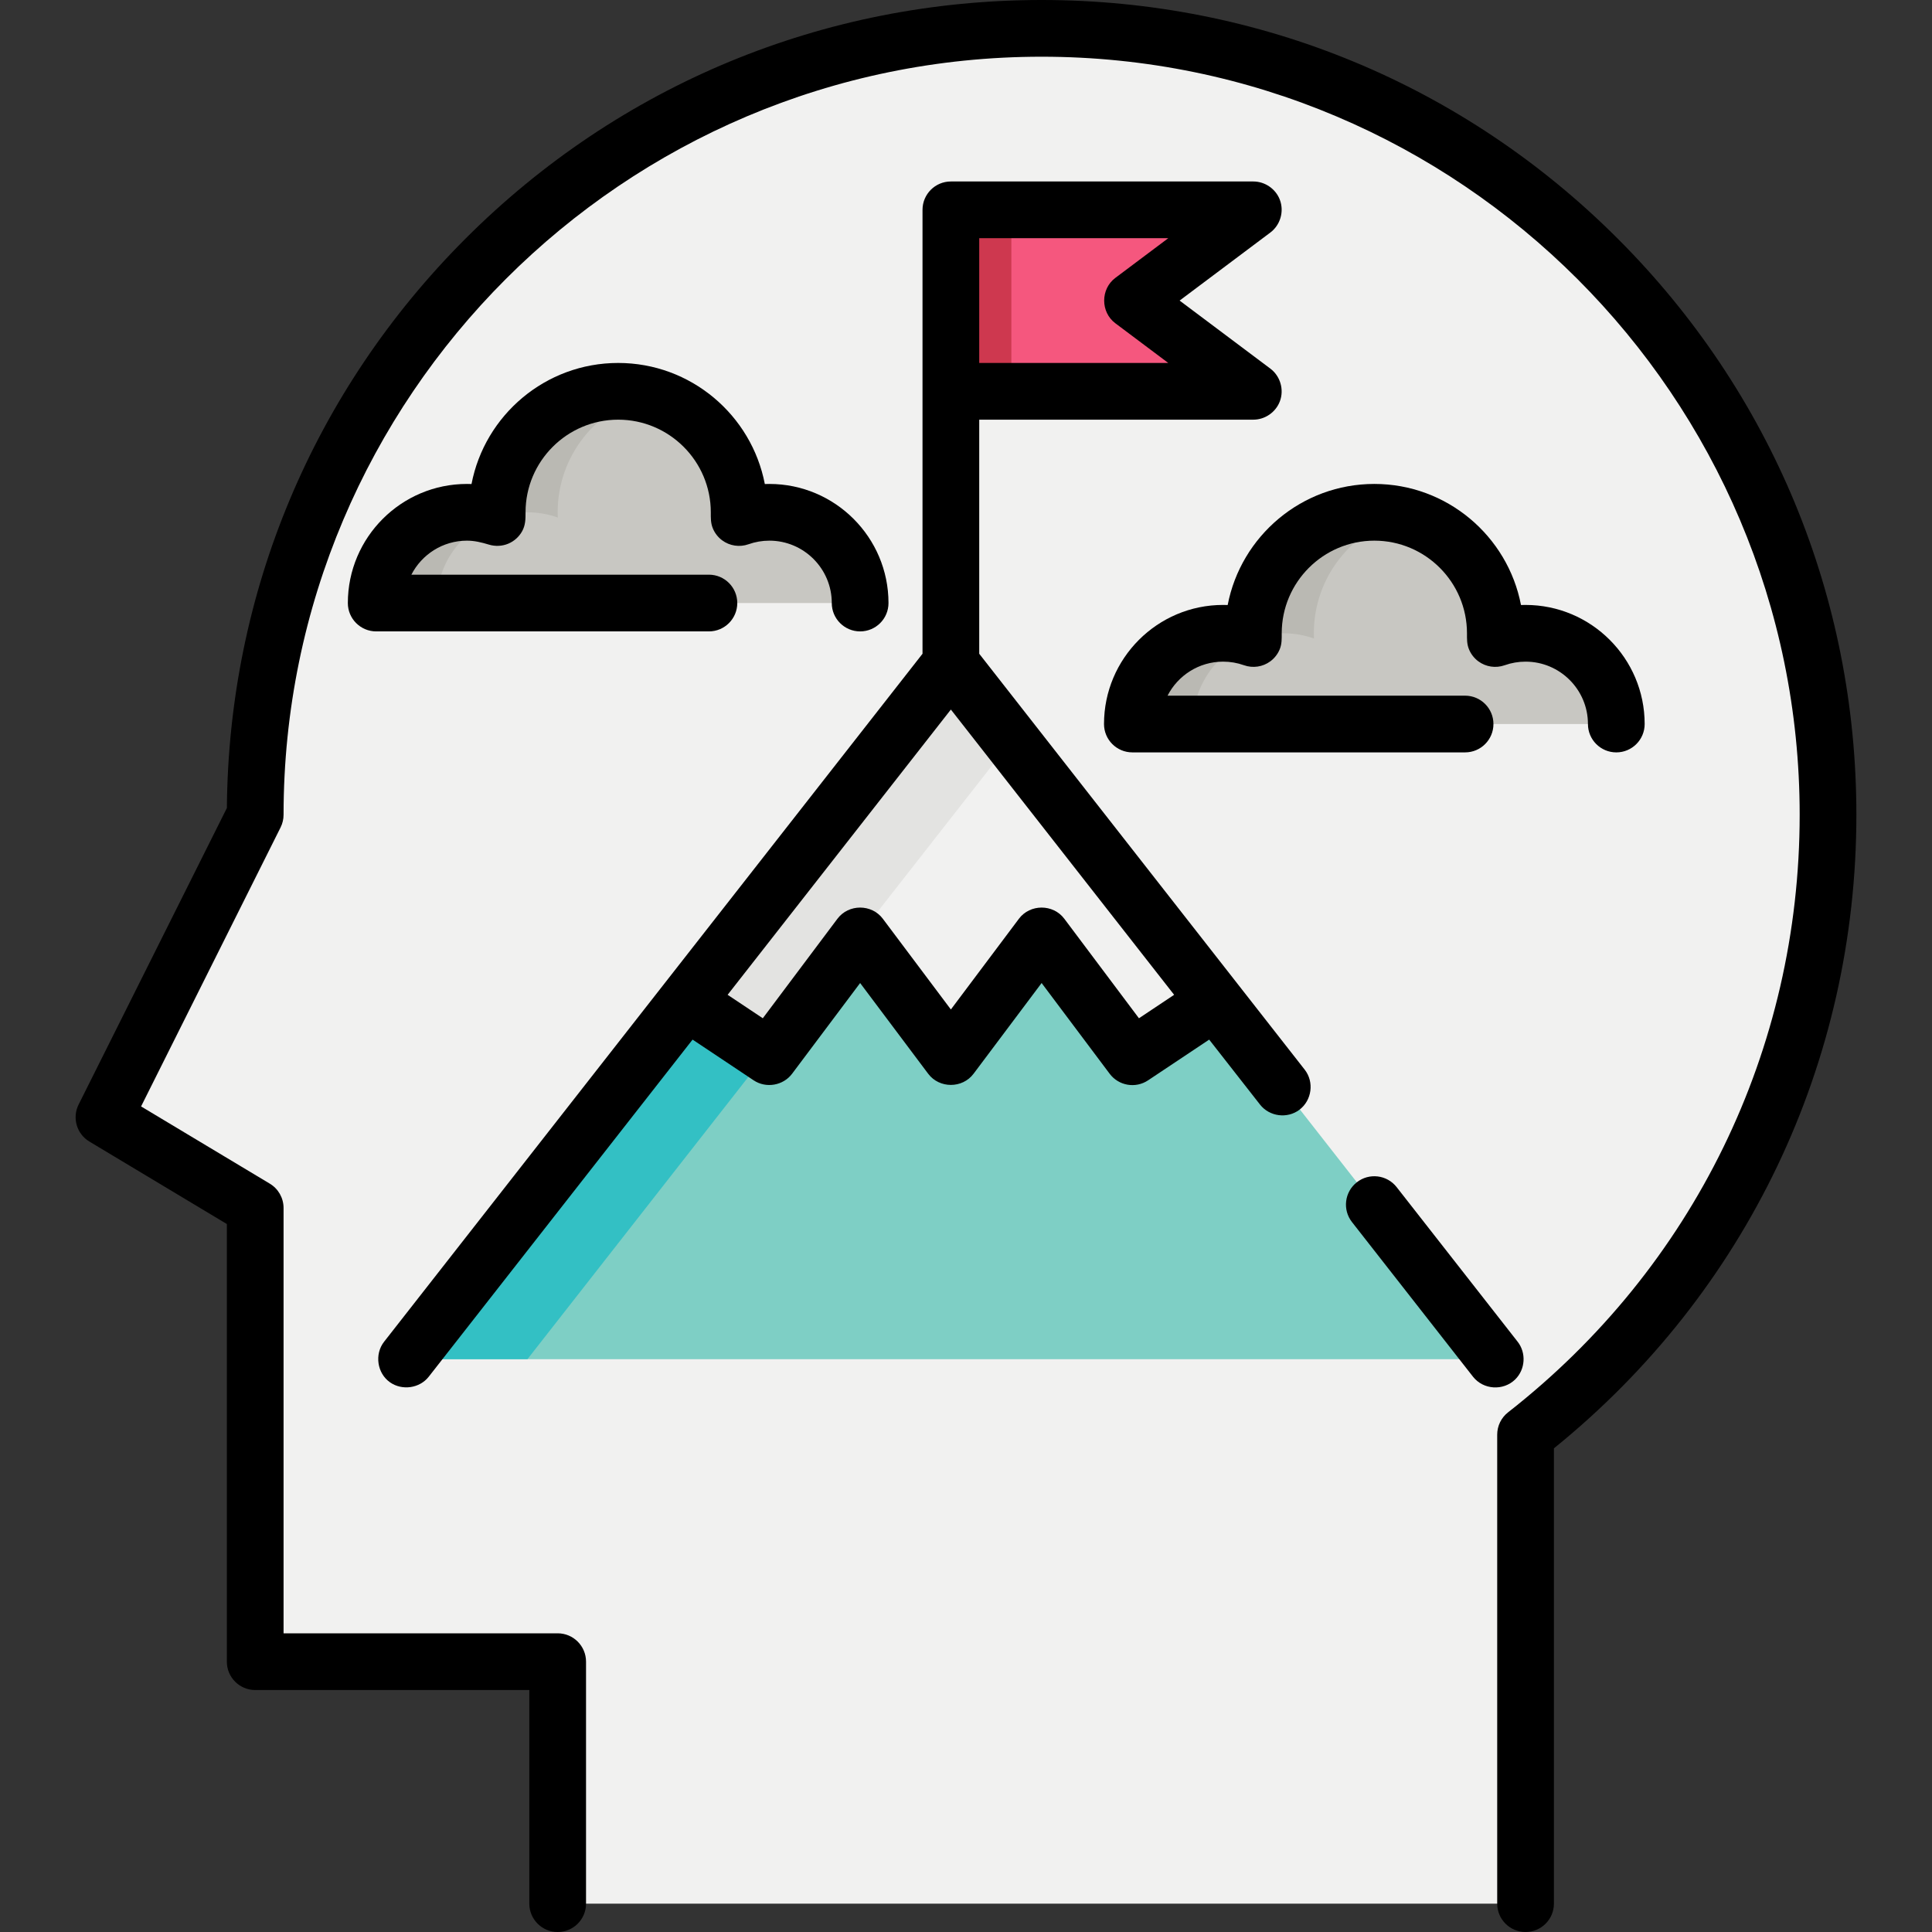 <?xml version="1.0" encoding="iso-8859-1"?>
<!-- Generator: Adobe Illustrator 19.0.0, SVG Export Plug-In . SVG Version: 6.00 Build 0)  -->
<svg xmlns="http://www.w3.org/2000/svg" xmlns:xlink="http://www.w3.org/1999/xlink" version="1.1" id="Capa_1" x="0px" y="0px" viewBox="0 0 512 512" style="enable-background:new 0 0 512 512;" xml:space="preserve">
<rect x="0" y="0" width="512" height="512" fill="#333333" stroke="none"/>
<path style="fill:#F1F1F0;" d="M484.446,215.922c0-115.1-93.307-208.407-208.407-208.407S67.632,100.822,67.632,215.922  l-40.078,80.157l40.078,24.047V440.36h80.157v64.125h256.501V380.199C453.078,342.054,484.446,282.653,484.446,215.922z"/>
<polygon style="fill:#7ECFC5;" points="107.71,360.204 251.992,175.843 396.273,360.204 "/>
<polygon style="fill:#33C0C4;" points="251.992,175.843 107.71,360.204 139.773,360.204 268.023,196.327 "/>
<polygon style="fill:#F1F1F0;" points="276.039,247.984 300.086,280.047 322.071,265.389 251.992,175.843 181.912,265.389   203.898,280.047 227.945,247.984 251.992,280.047 "/>
<polygon style="fill:#E3E3E1;" points="251.992,175.843 181.912,265.389 202.981,279.437 268.023,196.327 "/>
<polygon style="fill:#F5577E;" points="251.992,103.703 332.148,103.703 300.086,79.656 332.148,55.609 251.992,55.609 "/>
<rect x="251.991" y="55.609" style="fill:#CE384F;" width="16.031" height="48.094"/>
<path style="fill:#C8C7C2;" d="M404.289,167.828c-2.824,0-5.533,0.491-8.051,1.386c0.02-0.46,0.035-0.921,0.035-1.386  c0-17.708-14.355-32.063-32.063-32.063c-17.708,0-32.063,14.355-32.063,32.063c0,0.465,0.015,0.926,0.035,1.386  c-2.518-0.895-5.226-1.386-8.051-1.386c-13.281,0-24.047,10.766-24.047,24.047h128.25  C428.336,178.594,417.569,167.828,404.289,167.828z"/>
<g>
	<path style="fill:#BAB9B3;" d="M340.164,167.828c2.825,0,5.533,0.491,8.051,1.386c-0.02-0.46-0.035-0.921-0.035-1.386   c0-14.94,10.218-27.494,24.047-31.053c-2.562-0.659-5.248-1.01-8.016-1.01c-17.708,0-32.063,14.355-32.063,32.063   c0,0.457,0.015,0.91,0.034,1.362C334.68,168.311,337.364,167.828,340.164,167.828z"/>
	<path style="fill:#BAB9B3;" d="M412.27,169.189c0,0.008,0,0.016-0.001,0.023c0.012-0.004,0.025-0.007,0.037-0.011   C412.294,169.197,412.282,169.194,412.27,169.189z"/>
	<path style="fill:#BAB9B3;" d="M332.146,169.202c-2.507-0.887-5.203-1.375-8.014-1.375c-13.281,0-24.047,10.766-24.047,24.047   h16.031C316.117,181.406,322.808,172.504,332.146,169.202z"/>
</g>
<path style="fill:#C8C7C2;" d="M203.898,135.765c-2.825,0-5.533,0.491-8.051,1.386c0.02-0.46,0.035-0.921,0.035-1.386  c0-17.708-14.355-32.063-32.063-32.063s-32.063,14.355-32.063,32.063c0,0.465,0.015,0.926,0.035,1.386  c-2.518-0.895-5.226-1.386-8.051-1.386c-13.281,0-24.047,10.766-24.047,24.047h128.25  C227.945,146.531,217.178,135.765,203.898,135.765z"/>
<g>
	<path style="fill:#BAB9B3;" d="M211.878,137.127c0,0.008,0,0.016-0.001,0.023c0.012-0.004,0.025-0.007,0.037-0.011   C211.902,137.135,211.89,137.132,211.878,137.127z"/>
	<path style="fill:#BAB9B3;" d="M139.773,135.765c2.825,0,5.533,0.491,8.051,1.386c-0.02-0.46-0.035-0.921-0.035-1.386   c0-14.94,10.218-27.494,24.047-31.053c-2.562-0.659-5.248-1.01-8.016-1.01c-17.708,0-32.063,14.355-32.063,32.063   c0,0.457,0.015,0.91,0.034,1.362C134.289,136.248,136.973,135.765,139.773,135.765z"/>
	<path style="fill:#BAB9B3;" d="M131.755,137.14c-2.507-0.887-5.203-1.375-8.014-1.375c-13.281,0-24.047,10.766-24.047,24.047   h16.031C115.726,149.344,122.417,140.441,131.755,137.14z"/>
</g>
<path d="M428.718,63.243C387.935,22.46,333.712,0,276.039,0c-57.675,0-111.898,22.46-152.679,63.243  c-40.362,40.362-62.777,93.883-63.235,150.892l-39.292,78.584c-1.756,3.512-0.512,7.784,2.855,9.804l36.43,21.858v115.98  c0,4.15,3.365,7.515,7.515,7.515h72.642v56.611c0,4.15,3.365,7.515,7.515,7.515s7.515-3.365,7.515-7.515V440.36  c0-4.15-3.365-7.515-7.515-7.515H75.147v-112.72c0-2.639-1.385-5.086-3.648-6.444l-34.112-20.467l36.966-73.932  c0.522-1.044,0.794-2.193,0.794-3.361c0-110.772,90.12-200.892,200.892-200.892s200.892,90.12,200.892,200.892  c0,62.247-28.164,119.964-77.27,158.356c-1.822,1.424-2.887,3.608-2.887,5.921v124.287c0,4.15,3.364,7.515,7.515,7.515  c4.151,0,7.515-3.365,7.515-7.515V383.823c50.992-41.246,80.157-102.228,80.157-167.901  C491.96,158.247,469.501,104.024,428.718,63.243z"/>
<path d="M402.191,355.572L370.126,314.6c-2.559-3.269-7.284-3.845-10.549-1.286c-3.268,2.558-3.845,7.281-1.286,10.549  l32.065,40.972c2.727,3.486,8.037,3.825,11.194,0.721C404.237,362.912,404.513,358.539,402.191,355.572z"/>
<path d="M259.506,173.252v-62.035h72.642c3.095,0,5.946-1.973,7.034-4.871c1.16-3.089,0.116-6.675-2.525-8.656L312.61,79.656  l24.047-18.035c2.641-1.981,3.686-5.567,2.525-8.656c-1.088-2.898-3.939-4.871-7.034-4.871h-80.157c-4.15,0-7.515,3.365-7.515,7.515  v117.644l-142.686,182.32c-2.585,3.302-1.864,8.359,1.583,10.765c3.206,2.237,7.835,1.587,10.253-1.503l69.911-89.329l16.192,10.794  c3.277,2.185,7.819,1.404,10.18-1.743l18.035-24.047l18.035,24.047c2.957,3.943,9.067,3.944,12.023,0l18.035-24.047l18.035,24.047  c2.393,3.19,6.861,3.958,10.18,1.743l16.192-10.794l13.477,17.222c2.489,3.18,7.212,3.807,10.436,1.372  c3.309-2.5,3.96-7.362,1.399-10.634L259.506,173.252z M295.577,85.667l14.027,10.521h-50.098V63.123h50.098l-14.027,10.521  C291.633,76.601,291.633,82.711,295.577,85.667z M301.832,269.851l-19.782-26.376c-2.956-3.943-9.067-3.943-12.023,0l-18.035,24.047  l-18.035-24.047c-2.957-3.943-9.067-3.943-12.023,0l-19.782,26.376l-9.324-6.216l59.165-75.599l59.165,75.599L301.832,269.851z"/>
<path d="M391.774,175.259c2.011,1.483,4.624,1.872,6.98,1.036c1.777-0.631,3.641-0.952,5.535-0.952  c9.116,0,16.532,7.416,16.532,16.532c0,4.15,3.364,7.515,7.515,7.515c4.151,0,7.515-3.365,7.515-7.515  c0-17.403-14.159-31.562-31.562-31.562c-0.405,0-0.81,0.008-1.212,0.023c-3.51-18.255-19.602-32.087-38.865-32.087  c-19.263,0-35.355,13.832-38.866,32.086c-0.403-0.015-0.808-0.023-1.212-0.023c-17.403,0-31.562,14.159-31.562,31.562  c0,4.15,3.364,7.515,7.515,7.515h88.172c4.151,0,7.515-3.365,7.515-7.515s-3.364-7.515-7.515-7.515h-78.849  c2.741-5.348,8.312-9.018,14.724-9.018c1.895,0,3.757,0.321,5.535,0.952c2.356,0.836,4.97,0.448,6.98-1.036  c1.11-0.82,1.979-1.942,2.498-3.219c0.566-1.396,0.518-2.738,0.518-4.211c0-13.535,11.012-24.548,24.548-24.548  c13.536,0,24.548,11.012,24.548,24.548c0,1.477-0.051,2.811,0.518,4.211C389.795,173.316,390.665,174.44,391.774,175.259z"/>
<path d="M191.383,143.197c2.01,1.484,4.626,1.871,6.979,1.036c1.777-0.631,3.64-0.952,5.535-0.952  c9.116,0,16.532,7.416,16.532,16.532c0,4.15,3.365,7.515,7.515,7.515c4.15,0,7.515-3.365,7.515-7.515  c0-17.403-14.159-31.562-31.562-31.562c-0.405,0-0.81,0.008-1.212,0.023c-3.51-18.255-19.602-32.087-38.865-32.087  s-35.356,13.832-38.866,32.086c-0.404-0.015-0.808-0.023-1.212-0.023c-17.403,0-31.562,14.159-31.562,31.562  c0,4.15,3.365,7.515,7.515,7.515h88.172c4.15,0,7.515-3.365,7.515-7.515s-3.365-7.515-7.515-7.515h-78.849  c2.74-5.348,8.311-9.018,14.724-9.018c2.045,0,3.904,0.471,5.843,1.054c1.687,0.507,3.512,0.423,5.137-0.265  c1.537-0.65,2.831-1.814,3.64-3.273c0.902-1.626,0.91-3.229,0.91-5.031c0-13.535,11.012-24.548,24.548-24.548  c13.535,0,24.548,11.013,24.548,24.548c0,1.477-0.05,2.811,0.519,4.211C189.404,141.254,190.274,142.377,191.383,143.197z"/>
<g>
</g>
<g>
</g>
<g>
</g>
<g>
</g>
<g>
</g>
<g>
</g>
<g>
</g>
<g>
</g>
<g>
</g>
<g>
</g>
<g>
</g>
<g>
</g>
<g>
</g>
<g>
</g>
<g>
</g>
</svg>
